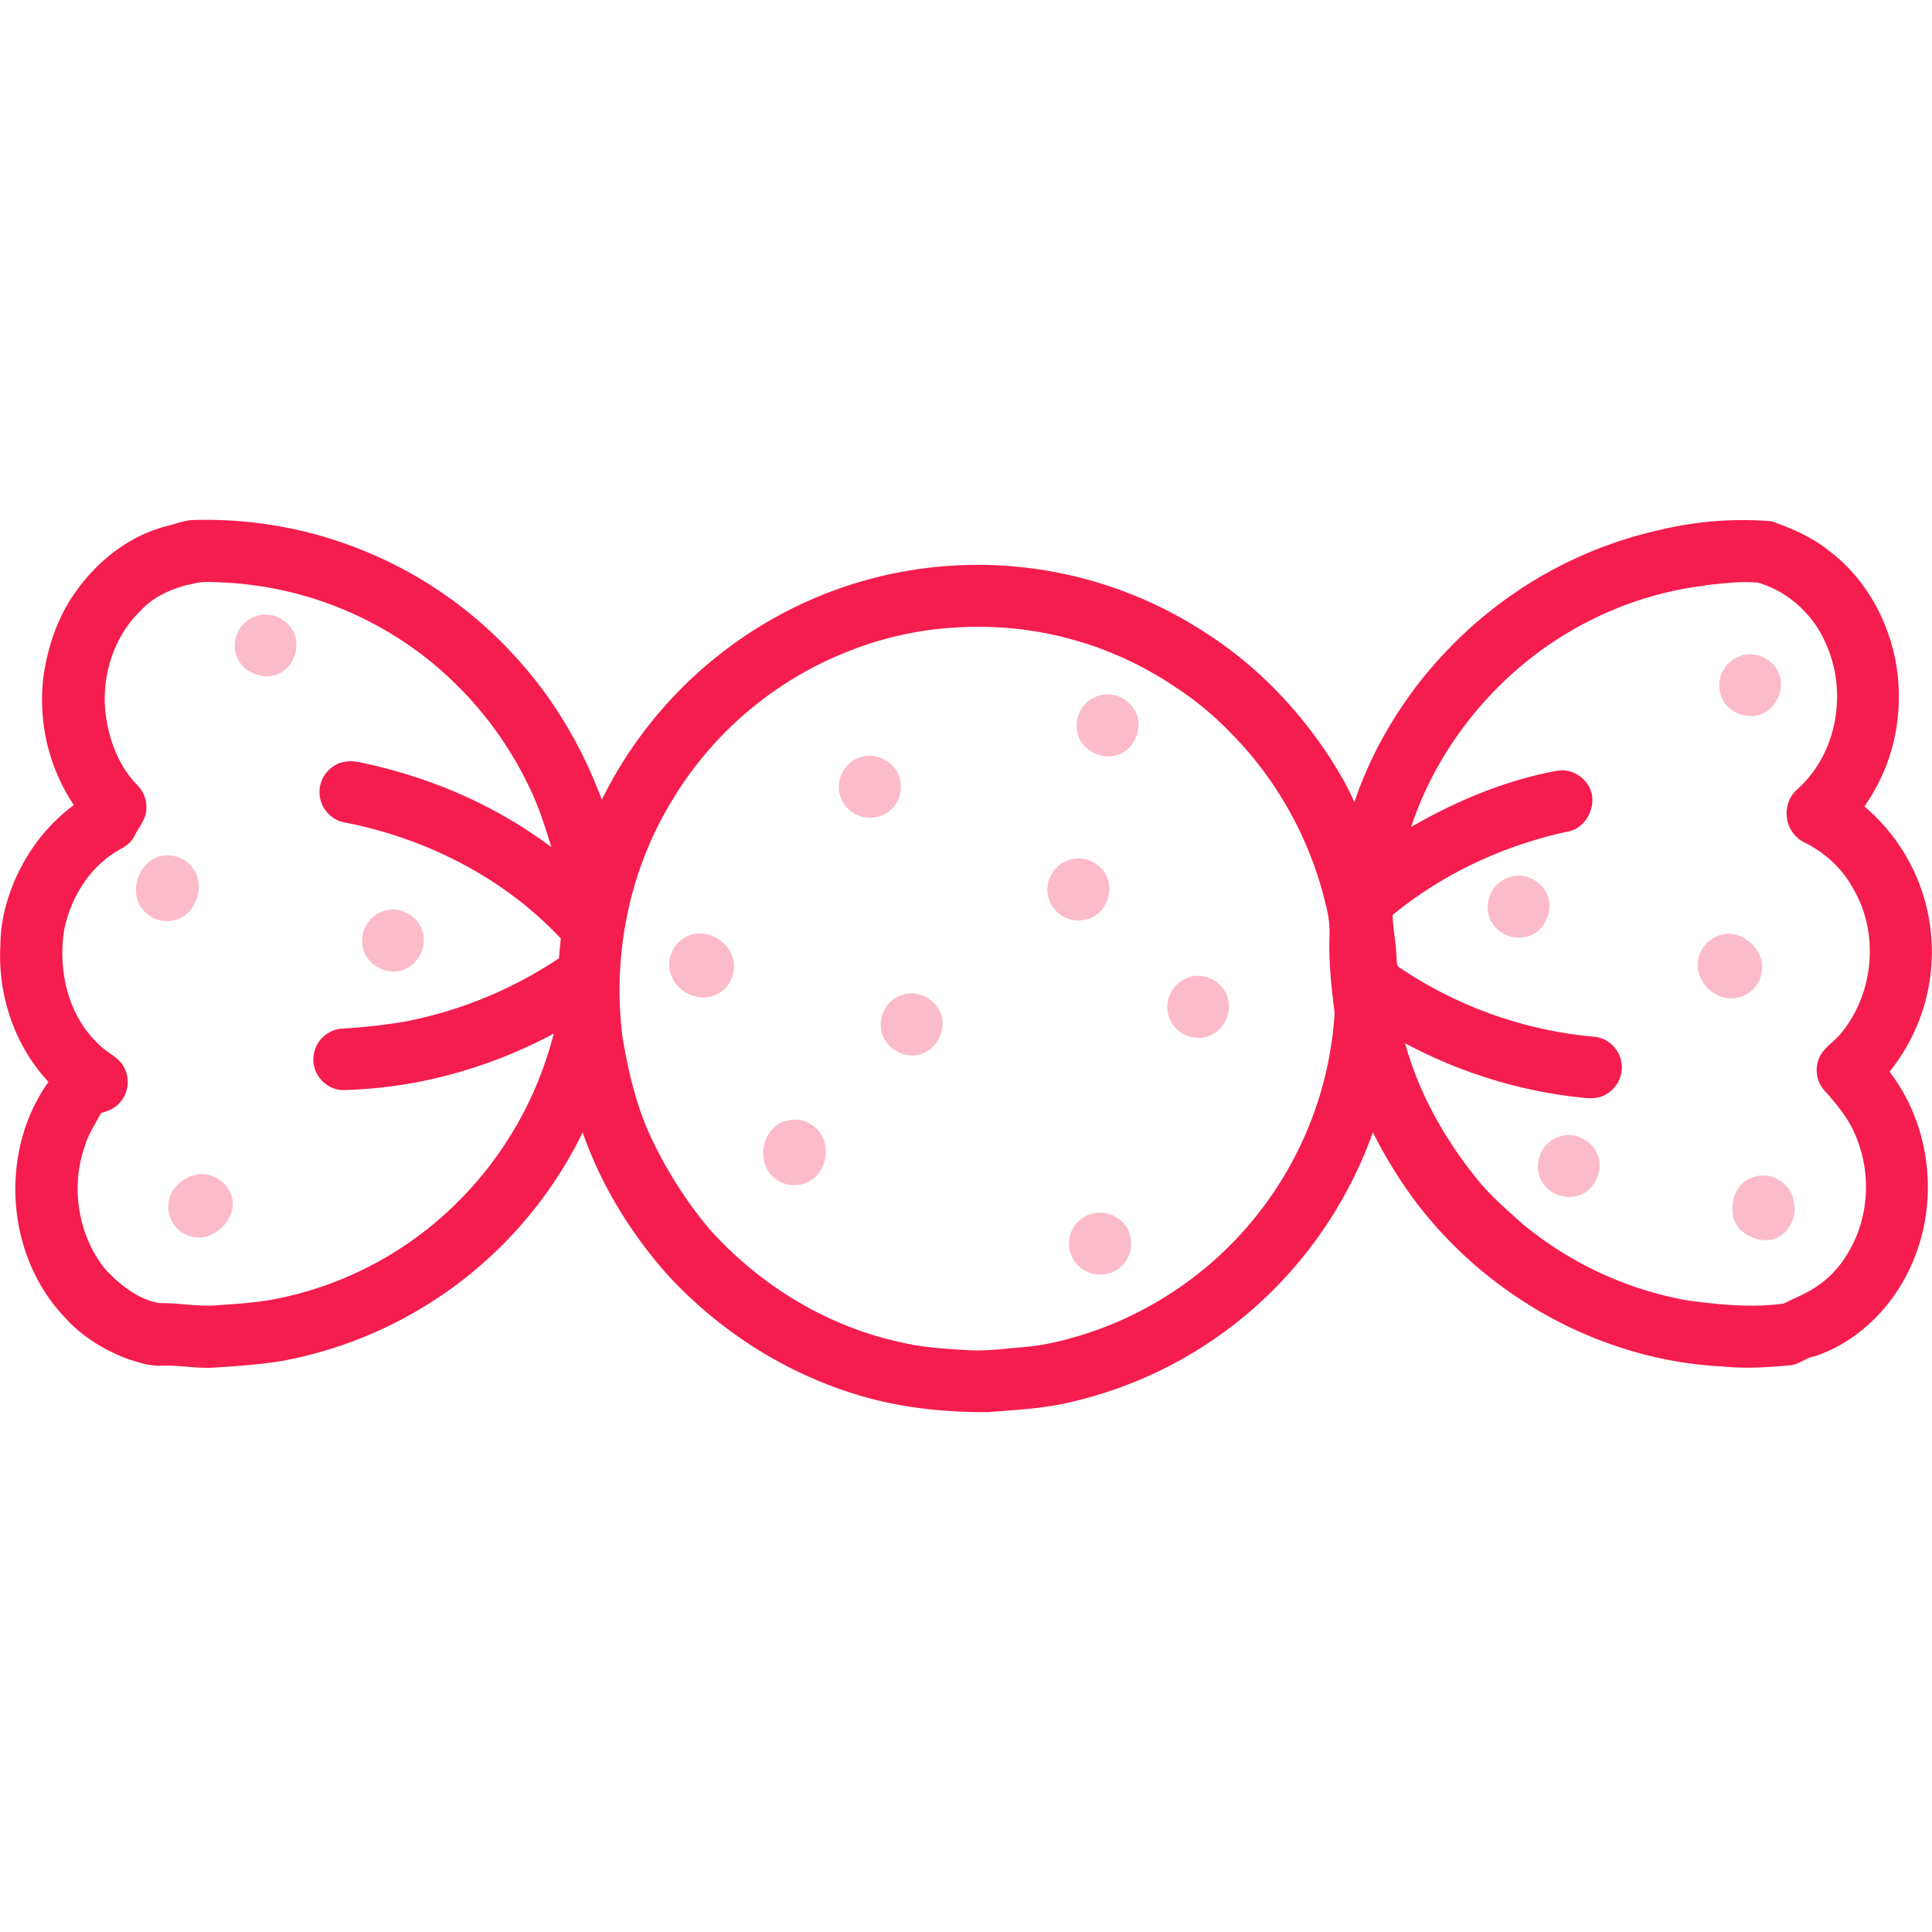<svg id="Layer_1" data-name="Layer 1" xmlns="http://www.w3.org/2000/svg" width="13.9in" height="13.9in" viewBox="0 0 1000 1000"><title>chocolate-icon</title><path d="M133.6,318.6c8.4-2.3,17.8,3.4,19.5,12s-3.7,17.6-12.2,19.2-18-4.3-19.2-13.1A16.1,16.1,0,0,1,133.6,318.6Z" fill="#f51d4e" opacity="0.3"/><path d="M83.9,443a16.1,16.1,0,0,1,18.5,11.7c1.8,7.7-1.7,17-9.1,20.5a16.1,16.1,0,0,1-19.9-5C66.4,460.8,72.2,445,83.9,443Z" fill="#f51d4e" opacity="0.3"/><path d="M99.2,608.7c9.5-3.8,21,3.8,21.3,14s-11,20.2-21.5,17.4a16,16,0,0,1-11.9-16.2C87.2,616.8,92.7,610.8,99.2,608.7Z" fill="#f51d4e" opacity="0.3"/><path d="M83.8,272.9c5.1-1,10-3.2,15.2-3.7a216.3,216.3,0,0,1,170.8,74.1c18.2,20.6,32.1,44.9,41.7,70.6a218.9,218.9,0,0,1,91.7-95.4,215.4,215.4,0,0,1,221.8,9.7c24.9,16,45.8,37.7,62.2,62.2,5.1,8,10.1,16,13.8,24.8,18.1-53.4,58.5-98.5,108.9-123.5a215.5,215.5,0,0,1,49.2-17.4,183.7,183.7,0,0,1,57.9-4.5c10.3,3.7,20.6,8,29.2,14.9,24.1,17.9,37.4,48.3,36.6,78A97.3,97.3,0,0,1,965,417.4a98.6,98.6,0,0,1,13,137.3c19.8,25.7,25.1,61.4,14.5,92-8.4,25-27.9,46.9-53.2,55.3-4.7.7-8.2,4.4-12.9,4.7-11.4,1-22.9,1.8-34.4.6-64.4-3-125.8-37.9-162.9-90.3a240.3,240.3,0,0,1-18.5-30.9,220.2,220.2,0,0,1-57.4,87.2,217,217,0,0,1-97.2,52c-14.5,3.7-29.5,4.4-44.3,5.6-24.5.2-49.2-2.6-72.5-10.4-35.9-11.7-68.4-33.1-93.9-60.9-19-21.5-34.3-46.4-43.7-73.5A217.1,217.1,0,0,1,146.7,704.3c-12,2-24.1,2.8-36.3,3.6-9,.5-17.9-1.4-26.9-1-6.5.2-12.7-1.9-18.7-4-11.9-4.7-23.1-11.7-31.6-21.4C2.8,649.4-.5,595.8,25.1,560,7.4,541.1-1.3,514.7.2,489.1c.1-14.3,4.4-28.4,11.1-41S27.1,425,38.2,416.7a98.4,98.4,0,0,1-15.7-66.5c2.1-14.7,6.8-29.2,15.1-41.6,10.9-16.4,27.1-30,46.2-35.6M98,302.5c-9.5,2.3-18.9,6.5-25.5,13.9C59.2,329.3,53,348.6,54.4,366.8c1.3,14.3,6.3,28.8,16.4,39.3a16.2,16.2,0,0,1,4.9,13.4c-.4,5-4,8.8-6.1,13.2s-6.4,6.2-10.1,8.5c-13.7,8.6-22.6,23.5-26.1,39.1-3.7,21.4,1.6,45.5,18.1,60.6,4.1,4.2,10.3,6.4,12.9,11.9a16.1,16.1,0,0,1-3.1,18.7c-2.4,2.5-5.8,3.7-9,4.6-3,5.8-6.8,11.2-8.5,17.5-7.4,21.1-3.3,46.2,10.9,63.6,7.6,8,16.8,15.4,27.9,17.3,10.4-.2,20.7,2.1,31.1,1,8.7-.6,17.4-1.2,26-2.6a183.3,183.3,0,0,0,92.7-46.4,188.2,188.2,0,0,0,54.2-91.5c-33.6,18-71.5,28.5-109.6,29.2-8.1-.3-15-7.8-14.8-15.9a16,16,0,0,1,14.7-15.9,298.7,298.7,0,0,0,32-3.5,217.3,217.3,0,0,0,80.4-32.9c.3-3.4.6-6.8,1-10.2-29.4-31.4-69.4-51.7-111.4-60a16,16,0,0,1-5.8-29.5c4.2-2.7,9.5-2.7,14.2-1.5,35.3,7.4,69.2,22,98.1,43.7-3.3-10.7-6.7-21.5-11.7-31.6a188.3,188.3,0,0,0-50.7-64.4,184.3,184.3,0,0,0-107.3-41c-5.9-.2-11.9-.9-17.6,1.2m784.6.4c-30.4,3.5-59.7,15.3-84.5,33.1-31.3,22.7-55.6,55-67.8,91.8,23.5-13.5,48.9-24.2,75.7-29.1,8.1-1.4,16.5,4.6,17.9,12.6s-4,17.4-12.4,18.9c-33.1,7.1-64.6,21.7-90.8,43.2.2,7.3,1.8,14.5,2,21.8.3,1.9-.3,4.6,1.9,5.6a214,214,0,0,0,101.4,35.7,16,16,0,0,1,12.6,10.9,16.1,16.1,0,0,1-7.9,19.1c-5.2,2.9-11.3,1.4-16.9.9A248.6,248.6,0,0,1,727.3,540c7.1,25.9,20.5,49.7,37.4,70.5,6.9,8.6,15.3,15.7,23.5,23.1a184.8,184.8,0,0,0,85.2,39.5c16.5,2.2,33.3,3.9,49.9,1.6,6.1-3.1,12.6-5.5,18.1-9.6,9.2-6.3,15.6-15.8,19.8-26a68.3,68.3,0,0,0-1.4-52.8c-3.4-7.8-9-14.4-14.5-20.8a15.9,15.9,0,0,1-4-17.1c2-5.8,7.7-8.8,11.4-13.3,17.1-20.5,20.2-51.6,6.7-74.8-5.6-10.6-14.8-19-25.5-24.3s-12.1-19.9-3.8-27.3c20.9-18.4,26.4-50.9,14.8-75.9-6.4-14.8-19.4-26.7-34.9-31.2-9.1-.9-18.2.4-27.2,1.3M498.5,324.6A177.9,177.9,0,0,0,439.4,337a185.5,185.5,0,0,0-92,78.1c-21.9,36.1-30.5,79.8-25.2,121.7,3.1,18.4,7.4,36.8,15.6,53.7s17.9,32,29.7,46c25.9,28.8,60.6,50,98.5,58.2,11.2,2.7,22.8,3.4,34.2,4.1,9.7.7,19.4-.7,29.1-1.5,14-1.1,27.7-5,40.9-9.8A186.7,186.7,0,0,0,690.8,524.3c-1.6-12.7-3-25.5-2.7-38.3a54.5,54.5,0,0,0-1.7-17,189.2,189.2,0,0,0-38.6-77.8c-11.4-13.5-24.3-25.8-39.2-35.4A181.7,181.7,0,0,0,498.5,324.6Z" fill="#f51d4e"/><path d="M900.9,339.5c8.2-2.9,18.1,2.2,20.4,10.6s-3.3,18.9-12.4,20.3-17.5-4.4-18.8-13A16.1,16.1,0,0,1,900.9,339.5Z" fill="#f51d4e" opacity="0.3"/><path d="M569,360c9.2-2.9,19.7,4.3,20.2,14s-6.5,17.5-15.4,17.5-16.3-6.7-16.5-15.2A16.1,16.1,0,0,1,569,360Z" fill="#f51d4e" opacity="0.3"/><path d="M444.6,392.2c8.8-3.6,19.8,2.5,21.4,11.9s-4.1,17.2-12.4,18.8A16.1,16.1,0,0,1,435,412.3C432.2,404.4,436.7,394.9,444.6,392.2Z" fill="#f51d4e" opacity="0.3"/><path d="M553.5,445.1c8.6-3,18.8,2.9,20.4,11.9s-4,17.7-12.6,19.1a16,16,0,0,1-7.8-31Z" fill="#f51d4e" opacity="0.3"/><path d="M780.5,454.3c8.5-3.5,19.1,2.1,21.1,11.1s-4,18.6-13.1,19.8-17.3-5-18.3-13.5A16,16,0,0,1,780.5,454.3Z" fill="#f51d4e" opacity="0.3"/><path d="M200,471.2c8.9-2.2,18.5,4.7,19.3,13.7s-5.8,17.4-14.5,17.9-16.9-6-17.3-14.6A16,16,0,0,1,200,471.2Z" fill="#f51d4e" opacity="0.3"/><path d="M358.6,483.6c10.2-2.6,21.8,6.3,21.3,17a16,16,0,0,1-10.4,14.7c-10,3.9-22.3-4.1-23.1-14.7A16.2,16.2,0,0,1,358.6,483.6Z" fill="#f51d4e" opacity="0.3"/><path d="M889.3,484.4c10.9-4.4,23.6,5.9,22.7,17.3a16,16,0,0,1-13.8,14.9c-10.5,1.6-21-8.7-19.3-19.3A16.1,16.1,0,0,1,889.3,484.4Z" fill="#f51d4e" opacity="0.3"/><path d="M614.6,506.1c8.3-3.3,18.5,1.8,20.9,10.4s-3,18.6-11.8,20.3a16,16,0,0,1-9.1-30.6Z" fill="#f51d4e" opacity="0.3"/><path d="M467.5,514.8c8.8-2.8,18.9,3.6,20.2,12.7s-5.3,18.1-14.3,18.7-16.8-5.9-17.4-14.4A16,16,0,0,1,467.5,514.8Z" fill="#f51d4e" opacity="0.3"/><path d="M407.4,580a16.1,16.1,0,0,1,19,10c2.5,7.3.2,16.6-6.6,20.9a16.1,16.1,0,0,1-21.2-3.4C391.2,598.5,395.8,582.5,407.4,580Z" fill="#f51d4e" opacity="0.3"/><path d="M807.5,588.2c8.8-2.9,19.1,3.6,20.3,12.8s-5.4,18-14.4,18.5-16.6-5.7-17.3-14.1A16.1,16.1,0,0,1,807.5,588.2Z" fill="#f51d4e" opacity="0.3"/><path d="M908.1,609.1c9.2-3,19.8,4.1,20.5,13.8,1.5,7.7-3.1,16.2-10.7,18.5s-19.4-2.9-20.9-12.1S899.6,611.4,908.1,609.1Z" fill="#f51d4e" opacity="0.3"/><path d="M563.9,628.7c8.8-3.6,19.6,2.4,21.3,11.7s-4.5,18.2-13.4,19.1a16,16,0,0,1-7.8-30.9Z" fill="#f51d4e" opacity="0.3"/></svg>
